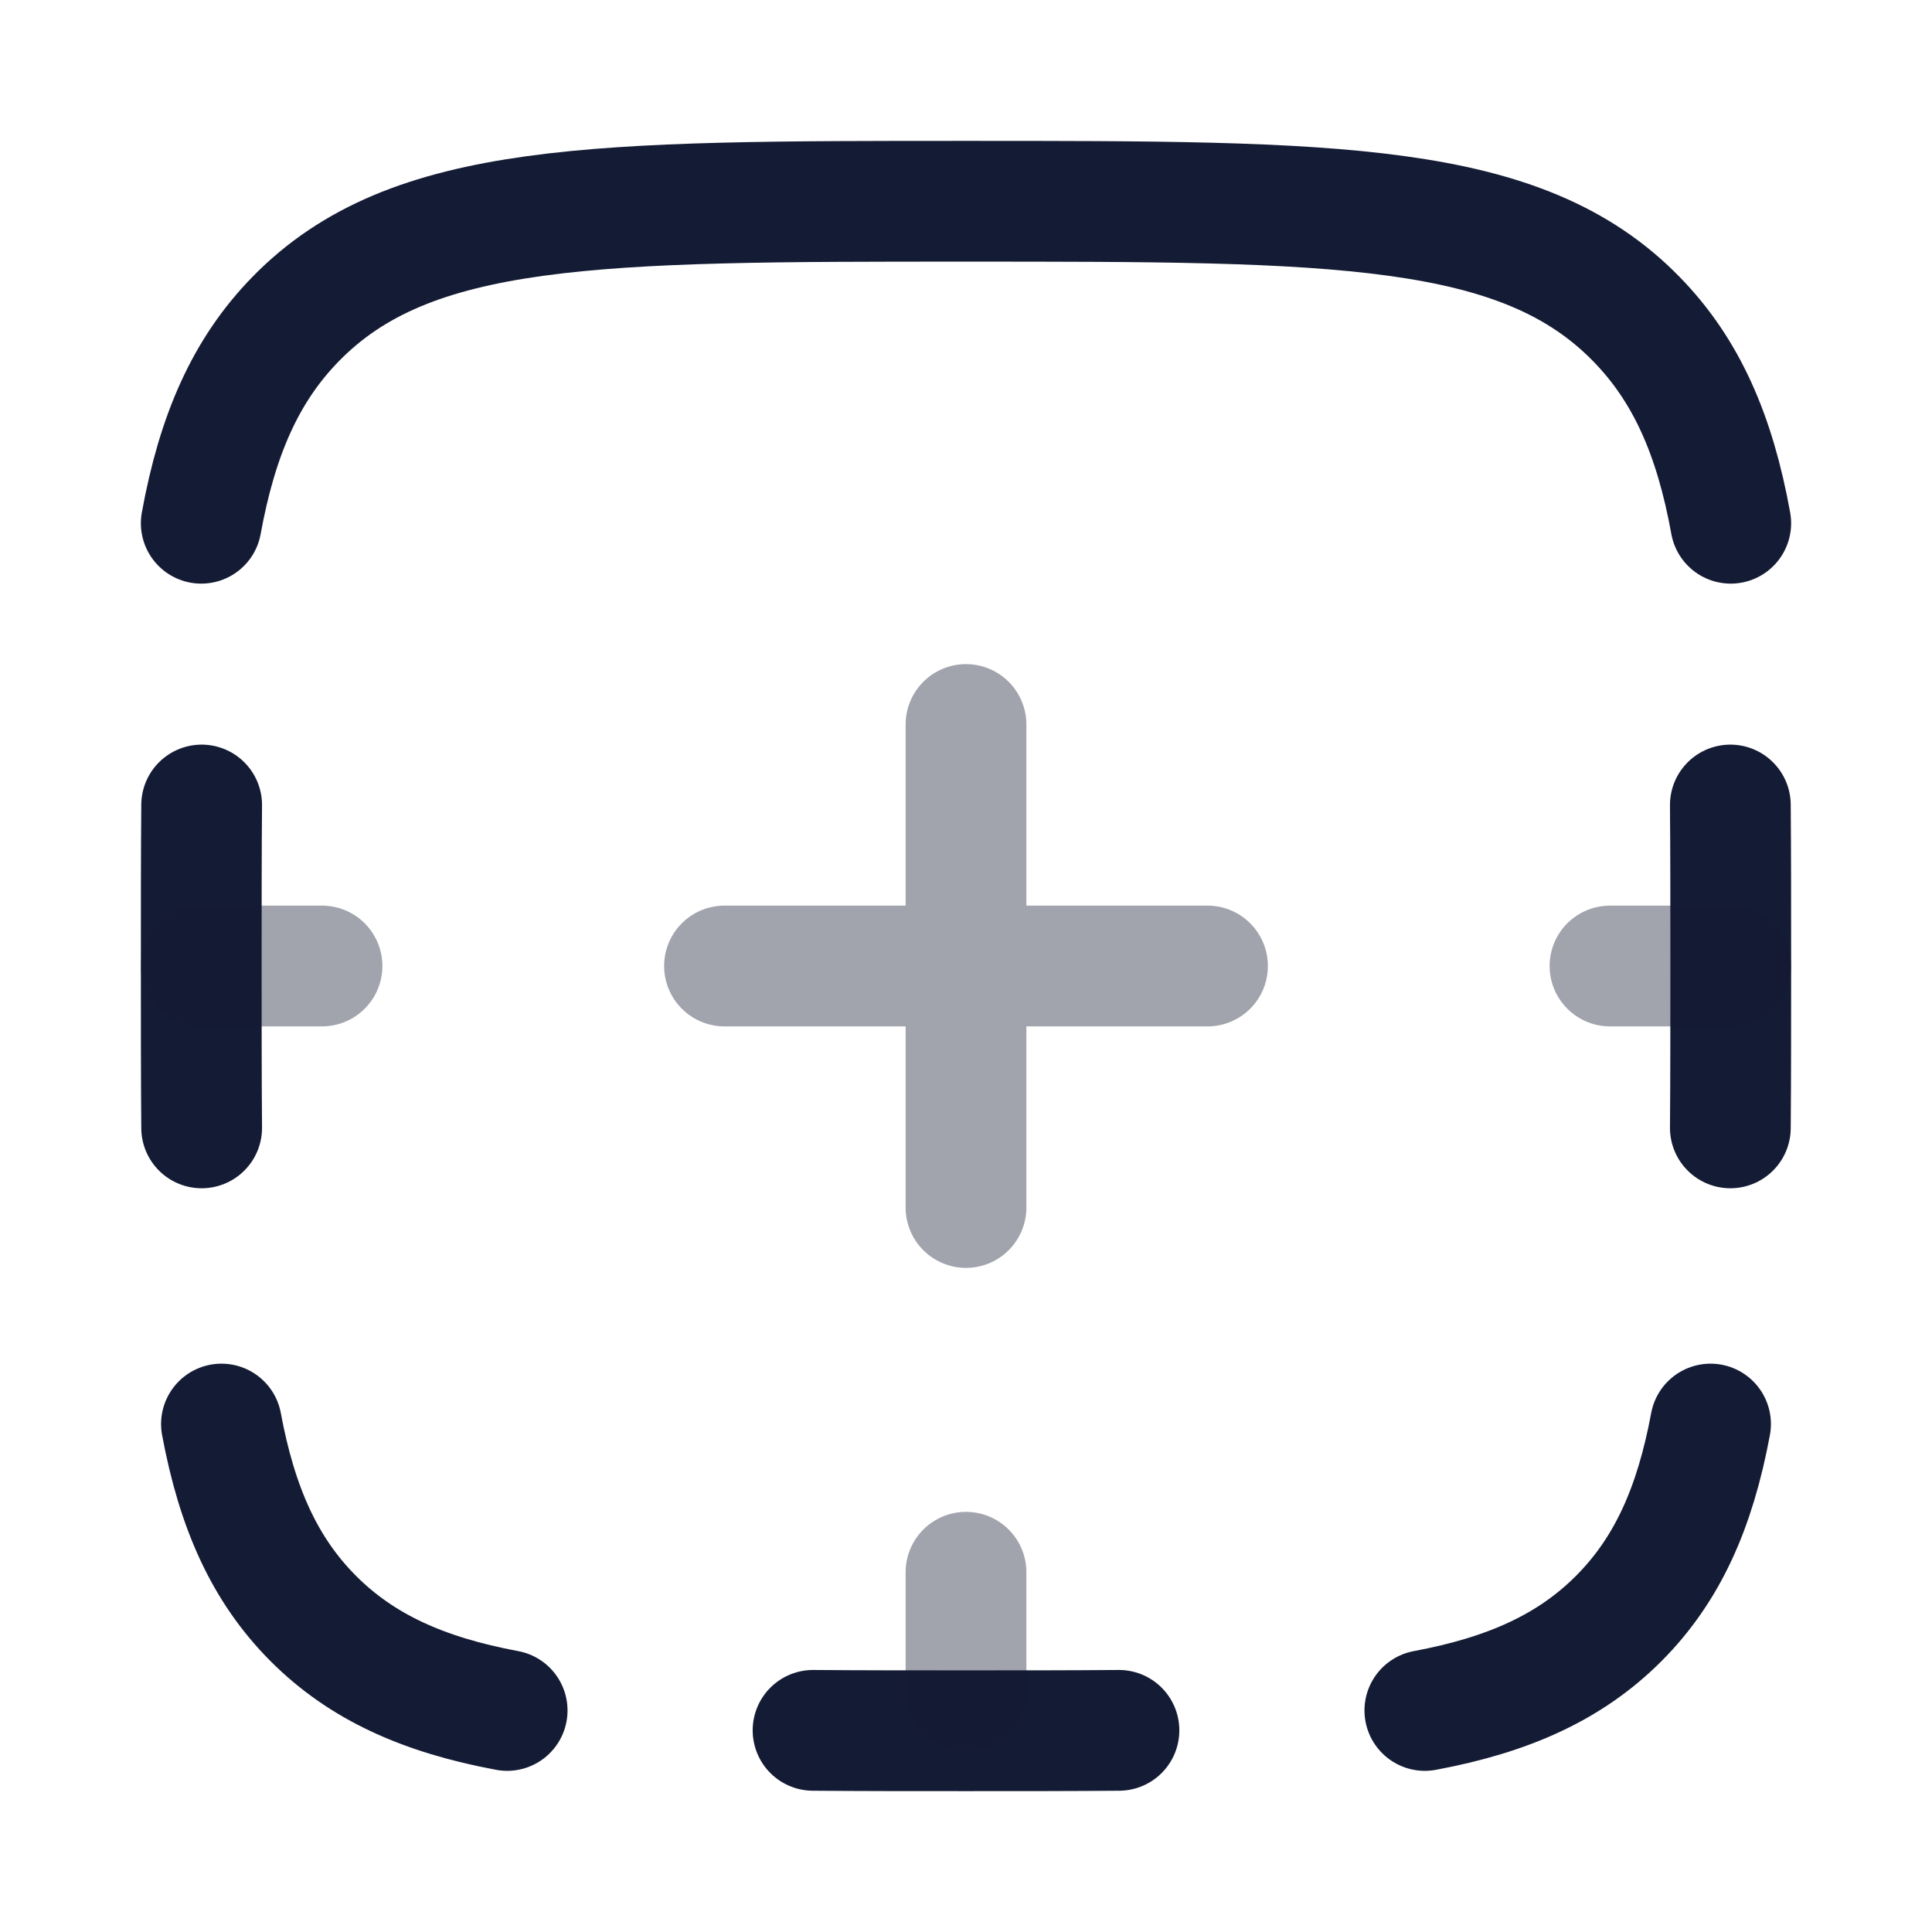 <svg width="24" height="24" viewBox="0 0 24 24" fill="none" xmlns="http://www.w3.org/2000/svg">
<path d="M21.5 6.5C21.302 5.406 20.95 4.601 20.329 3.965C18.9 2.5 16.6 2.5 12 2.5C7.4 2.5 5.1 2.5 3.671 3.965C3.05 4.601 2.699 5.406 2.5 6.5" stroke="#141B34" stroke-width="1.5" stroke-linecap="round" stroke-linejoin="round"/>
<path d="M21.249 17.69C21.055 18.732 20.713 19.499 20.109 20.105C19.504 20.711 18.739 21.054 17.7 21.248M21.495 10C21.5 10.586 21.5 11.288 21.5 11.974C21.5 12.66 21.5 13.425 21.495 14.011M13.9 21.495C13.316 21.5 12.684 21.5 12 21.5C11.316 21.5 10.684 21.5 10.1 21.495M6.3 21.248C5.261 21.054 4.496 20.711 3.891 20.105C3.287 19.499 2.945 18.732 2.751 17.69M2.505 10C2.5 10.586 2.5 11.288 2.5 11.974C2.5 12.66 2.5 13.425 2.505 14.011" stroke="#141B34" stroke-width="1.5" stroke-linecap="round" stroke-linejoin="round"/>
<path opacity="0.4" d="M21.5 12L20 12M4 12L2.5 12M12 9L12 15M12 19.531L12 21M15 12L9 12" stroke="#141B34" stroke-width="1.5" stroke-linecap="round" stroke-linejoin="round"/>
</svg>
